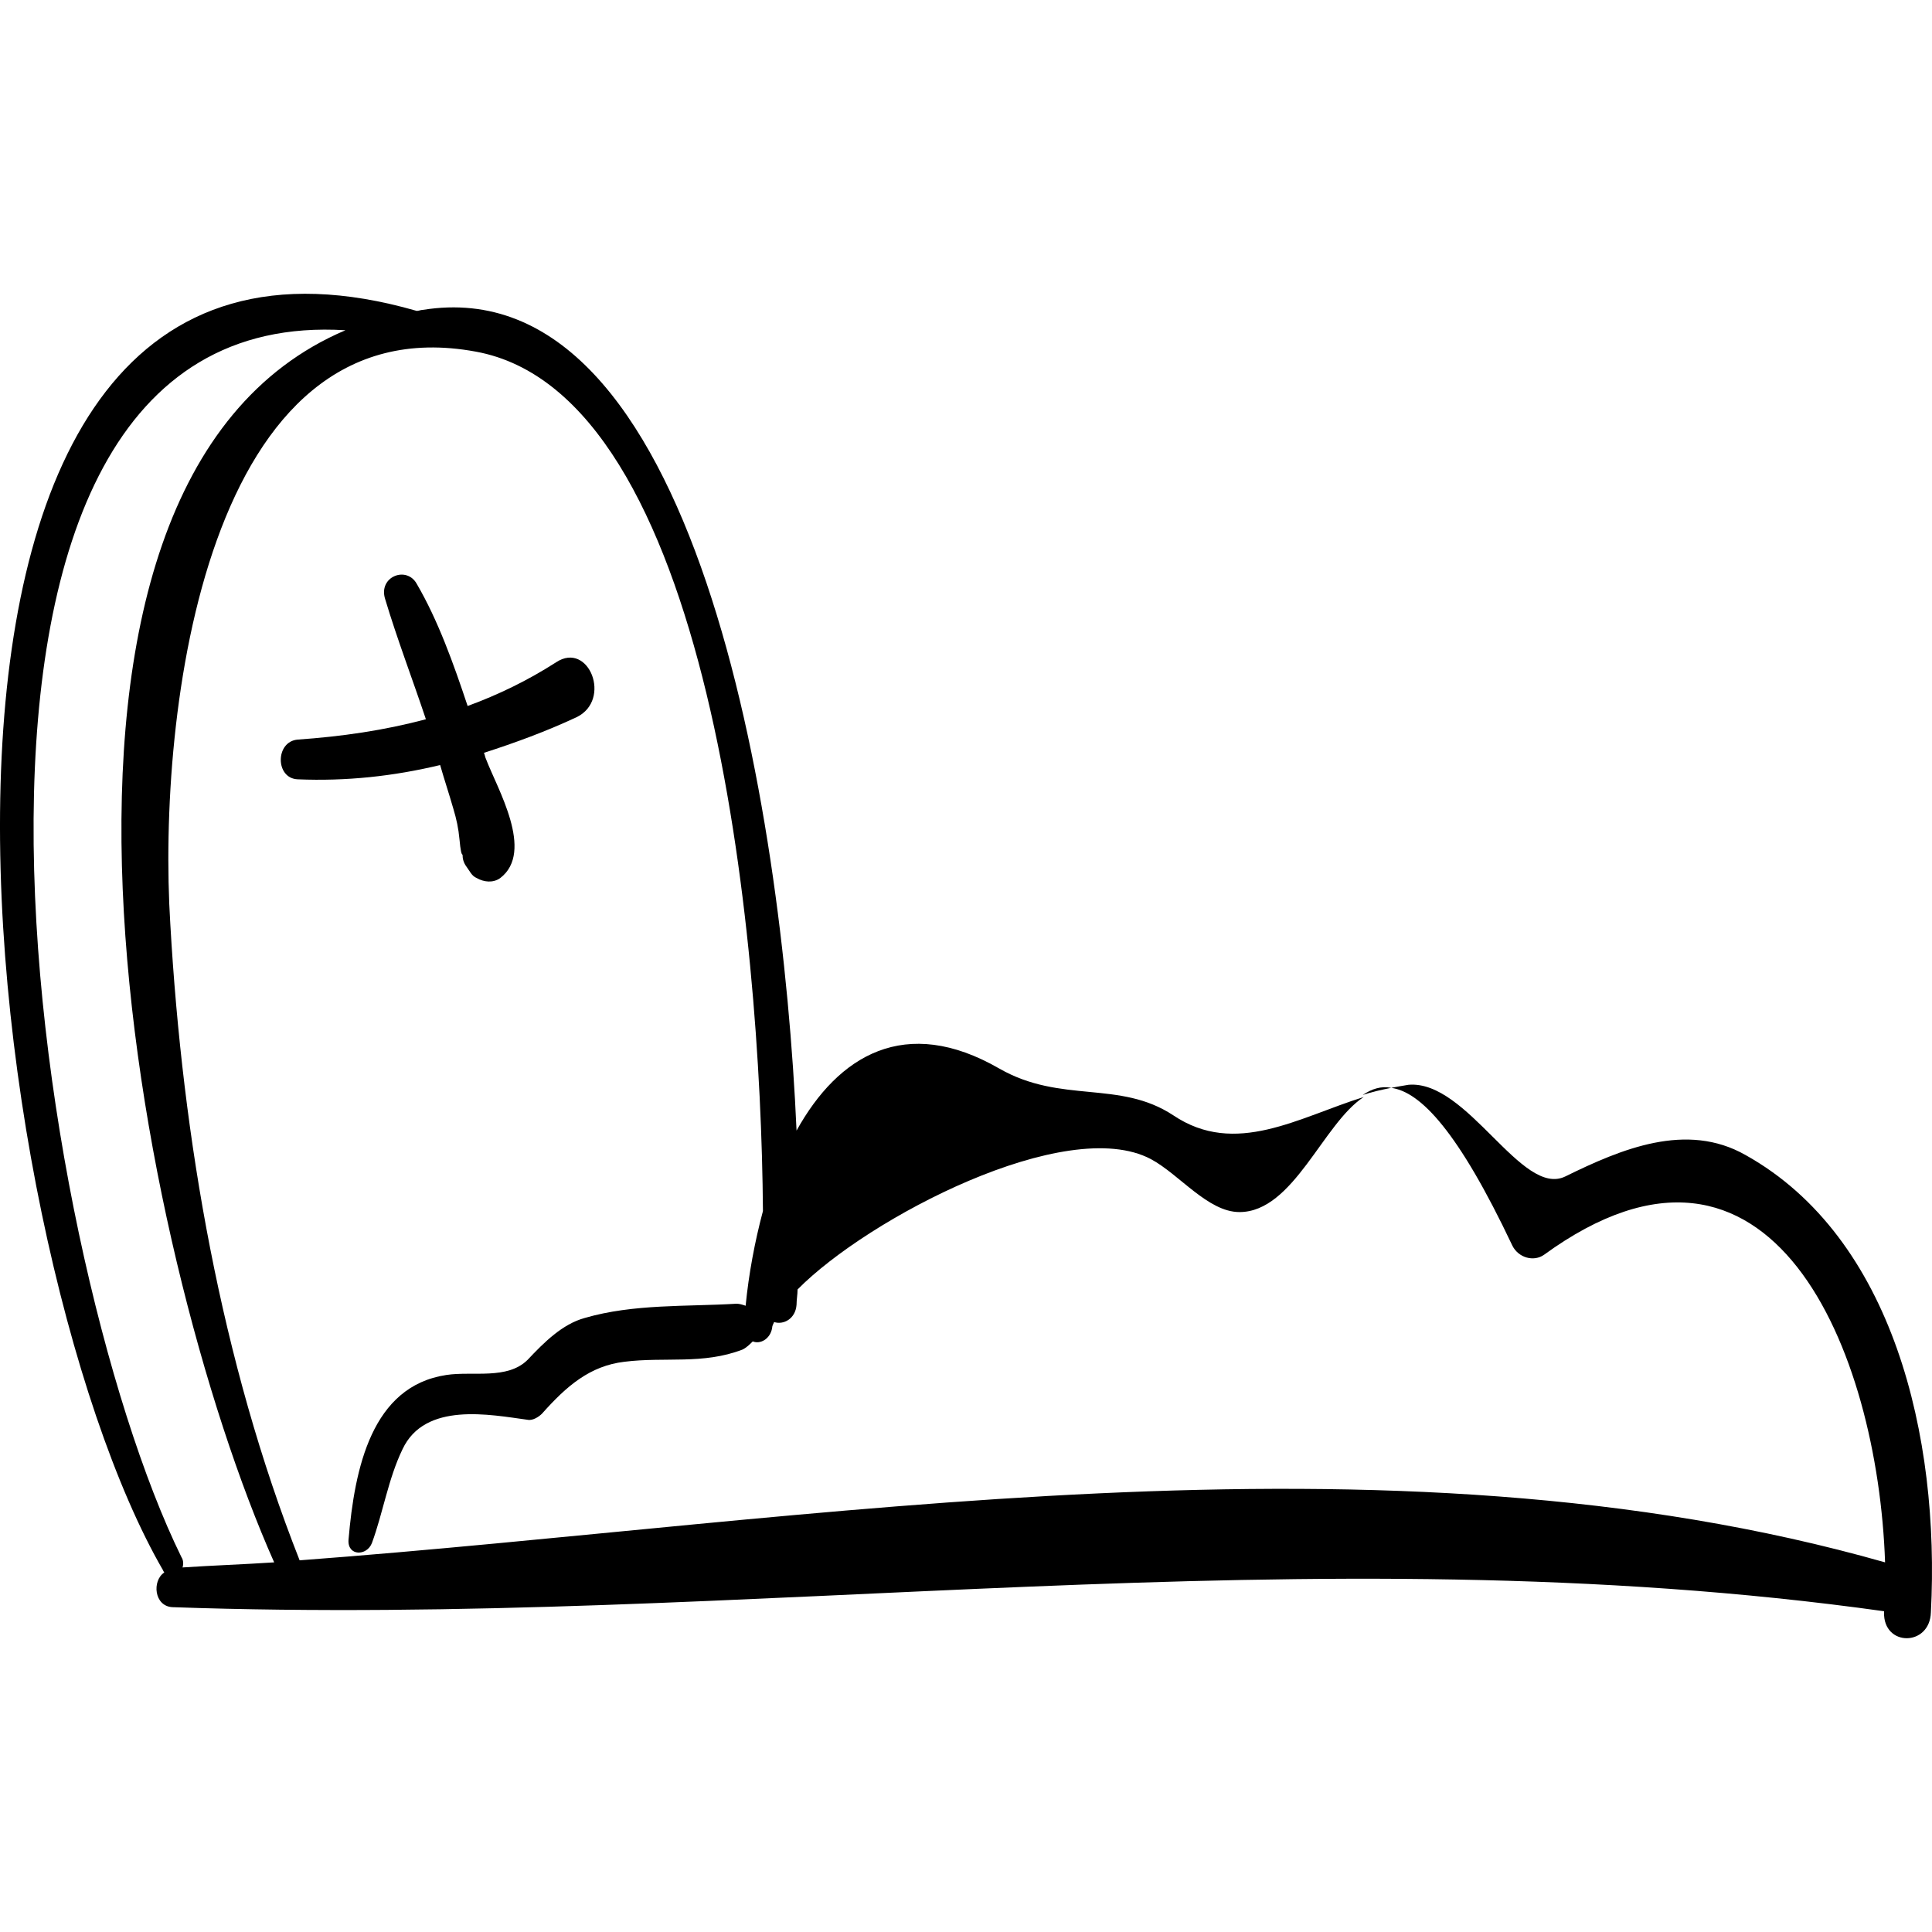 <?xml version="1.0" encoding="iso-8859-1"?>
<!-- Generator: Adobe Illustrator 16.0.0, SVG Export Plug-In . SVG Version: 6.00 Build 0)  -->
<!DOCTYPE svg PUBLIC "-//W3C//DTD SVG 1.1//EN" "http://www.w3.org/Graphics/SVG/1.1/DTD/svg11.dtd">
<svg version="1.1" id="Capa_1" xmlns="http://www.w3.org/2000/svg" xmlns:xlink="http://www.w3.org/1999/xlink" x="0px" y="0px"
	 width="580.583px" height="580.583px" viewBox="0 0 580.583 580.583" style="enable-background:new 0 0 580.583 580.583;"
	 xml:space="preserve">
<g>
	<g>
		<g>
			<path d="M409.503,329.048c2.754-0.918,5.508-1.53,8.568-2.142C415.011,326.294,412.257,327.212,409.503,329.048z"/>
			<path d="M524.559,347.102c-17.748-10.098-37.332-1.836-54.162,6.427c-13.157,6.426-29.376-29.07-47.124-27.54
				c-1.836,0.306-3.672,0.611-5.201,0.918c8.874,1.224,20.195,13.157,36.413,47.43c1.837,3.672,6.427,4.896,9.486,2.754
				c68.544-49.878,100.368,29.07,102.51,92.412c-150.552-42.84-320.994-12.24-476.441-0.612
				c-23.562-59.67-35.19-126.684-38.862-191.25c-3.978-63.342,10.71-186.966,91.8-171.972
				c70.38,12.852,85.68,175.032,86.292,258.264c-2.448,9.181-4.284,18.973-5.202,28.458c-0.918-0.306-1.836-0.611-2.754-0.611
				c-14.994,0.918-30.906,0-45.594,4.283c-6.732,1.836-12.24,7.345-17.136,12.547c-6.12,6.119-16.524,3.365-24.48,4.59
				c-22.338,3.365-27.54,27.846-29.376,49.571c-0.306,4.896,5.508,4.896,7.038,0.918c3.366-9.18,4.896-19.277,9.18-28.151
				c6.732-14.382,26.316-10.404,37.638-8.874c1.53,0.306,3.366-0.918,4.284-1.836c7.344-8.263,14.382-14.382,24.786-15.606
				c12.24-1.529,23.562,0.918,35.496-3.672c1.224-0.612,2.142-1.53,3.06-2.448c2.142,0.918,5.202-0.611,5.814-3.978
				c0-0.612,0.306-1.225,0.612-1.836c2.754,0.918,6.426-0.918,6.732-5.202c0-1.53,0.306-3.06,0.306-4.59
				c21.114-21.42,80.784-52.632,106.182-39.168c8.568,4.59,17.137,15.912,26.622,15.912c16.219,0,25.092-26.622,37.332-34.578
				c-19.584,6.12-38.556,18.054-57.222,5.508c-16.218-10.71-33.66-3.366-52.326-14.076c-28.152-16.218-48.348-3.978-60.894,18.666
				c-4.284-97.308-30.6-259.794-112.302-246.636c-0.612,0-1.224,0.306-1.836,0.306C-49.191,43.245-7.575,374.336,49.035,471.951
				c0,0.306,0.306,0.306,0.306,0.611c-3.672,2.448-3.06,10.099,2.448,10.404c172.89,6.12,341.802-22.95,514.386,1.224
				c0,0,0,0,0,0.307c-0.306,10.403,13.771,10.403,14.076,0C583.005,431.865,568.929,371.888,524.559,347.102z M54.849,471.033
				c0.306-0.918,0.306-2.143-0.306-3.061C9.562,376.478-35.42,90.674,103.81,99.243c-108.936,46.206-62.424,278.153-21.42,370.26
				C73.209,470.115,64.029,470.42,54.849,471.033z"/>
		</g>
		<path d="M167.151,198.999c-8.568,5.508-17.442,9.792-26.622,13.158c-4.284-12.852-8.874-25.704-15.3-36.72
			c-3.06-5.508-11.628-2.142-9.486,4.59c3.672,12.24,8.262,24.174,12.24,36.108c-12.546,3.366-25.398,5.202-38.556,6.12
			c-6.732,0.612-6.732,11.628,0,11.934c14.688,0.612,28.764-0.918,42.84-4.284c1.224,4.284,2.754,8.874,3.978,13.158
			c0.918,3.06,1.53,5.814,1.836,9.18c0.306,3.366,0.612,4.59,0.918,4.59c0,1.224,0.306,2.448,1.224,3.672s1.53,2.754,3.06,3.366
			c2.142,1.224,4.896,1.53,7.038,0c10.404-7.956-0.918-26.928-4.284-35.802c-0.306-0.612-0.306-1.224-0.612-1.836
			c9.486-3.06,18.666-6.426,27.846-10.71C183.981,210.32,176.943,192.572,167.151,198.999z"/>
	</g>
</g>
<g>
</g>
<g>
</g>
<g>
</g>
<g>
</g>
<g>
</g>
<g>
</g>
<g>
</g>
<g>
</g>
<g>
</g>
<g>
</g>
<g>
</g>
<g>
</g>
<g>
</g>
<g>
</g>
<g>
</g>
</svg>
